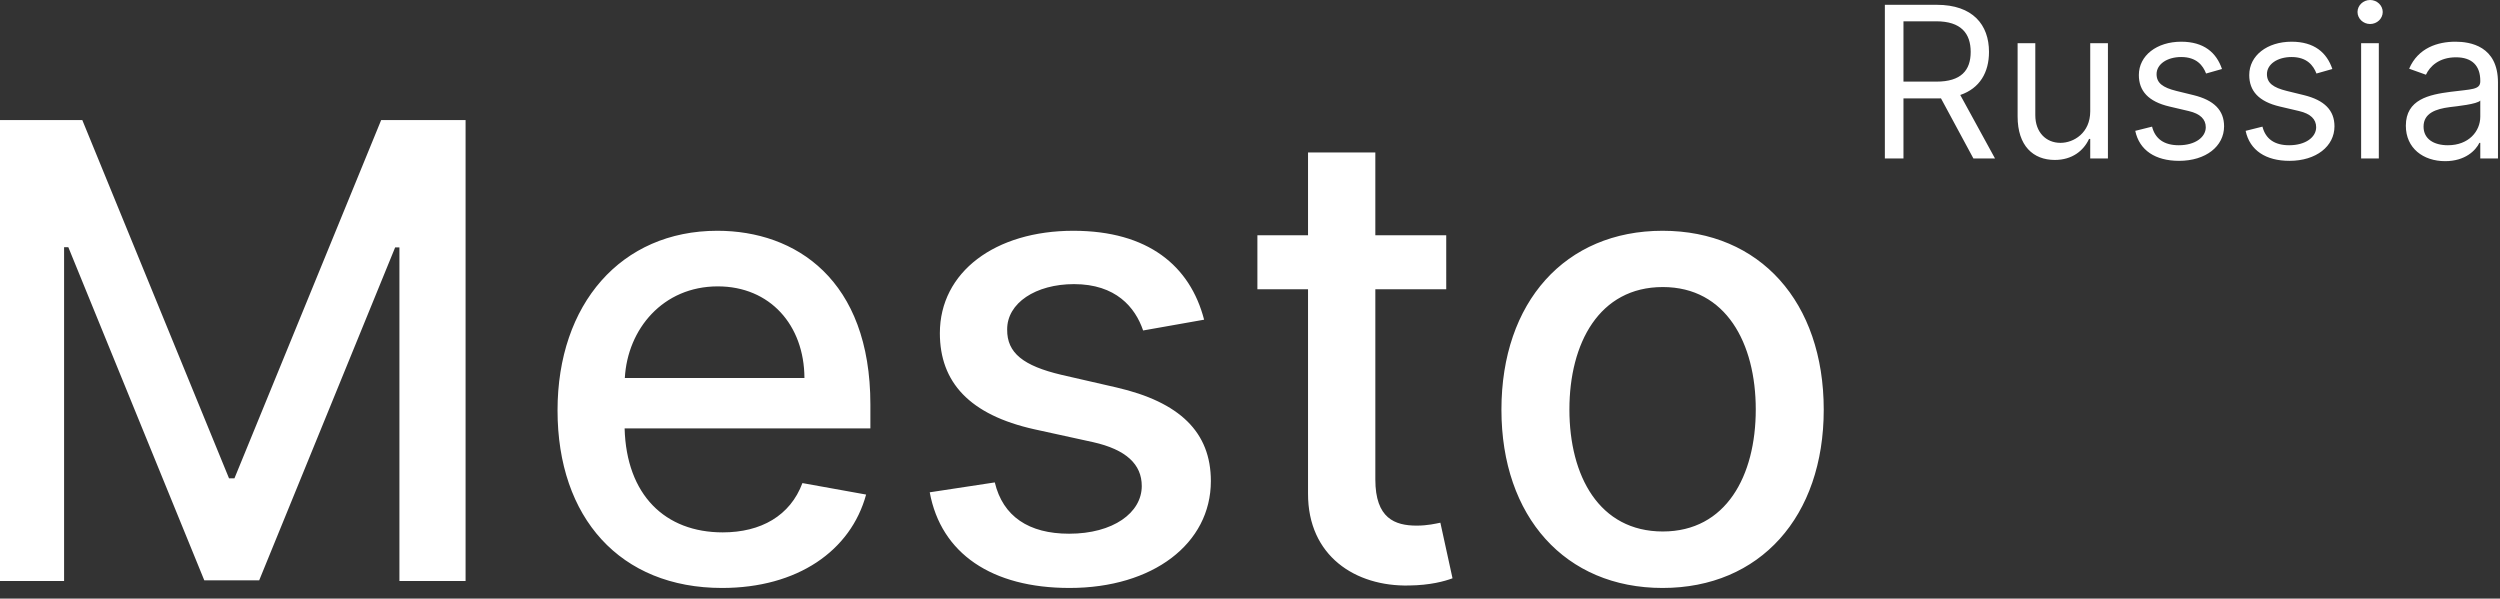 <svg xmlns="http://www.w3.org/2000/svg" width="142" height="34" viewBox="0 0 142 34"><rect x="0" y="0" width="142" height="34" fill="#333333" stroke="none"/><g><g><path fill="#fff" d="M4.674 6.818l8.335 20.352h.307l8.335-20.352h4.794V33h-3.758V14.054h-.243l-7.722 18.908h-3.119l-7.722-18.92H3.64V33H-.12V6.818zM31.668 23.31c0-6.034 3.605-10.202 9.076-10.202 4.45 0 8.694 2.774 8.694 9.87v1.354h-13.96c.102 3.784 2.3 5.907 5.573 5.907 2.173 0 3.835-.946 4.526-2.8l3.618.652c-.87 3.196-3.9 5.305-8.182 5.305-5.791 0-9.345-3.988-9.345-10.086zm14.024-1.841c-.013-3.004-1.956-5.203-4.922-5.203-3.107 0-5.127 2.416-5.28 5.203zm19.237-2.698c-.448-1.317-1.547-2.633-3.925-2.633-2.173 0-3.81 1.074-3.797 2.582-.013 1.33.92 2.058 3.081 2.57l3.12.716c3.605.83 5.369 2.544 5.369 5.318 0 3.554-3.286 6.072-8.029 6.072-4.41 0-7.3-1.956-7.939-5.433l3.695-.562c.46 1.93 1.93 2.914 4.219 2.914 2.505 0 4.129-1.189 4.129-2.71 0-1.227-.882-2.07-2.774-2.493l-3.324-.728c-3.682-.819-5.37-2.672-5.37-5.46 0-3.477 3.146-5.816 7.582-5.816 4.244 0 6.635 1.994 7.427 5.05zm17.217-2.34h-4.027v10.803c0 2.212 1.112 2.621 2.352 2.621.614 0 1.087-.115 1.342-.166l.69 3.158c-.447.166-1.265.396-2.48.409-3.017.064-5.74-1.662-5.727-5.229V16.432H71.42v-3.068h2.876V8.659h3.823v4.705h4.027zm3.135 6.84c0-6.11 3.618-10.163 9.153-10.163 5.536 0 9.154 4.053 9.154 10.163 0 6.073-3.618 10.125-9.154 10.125-5.535 0-9.153-4.052-9.153-10.125zm14.446-.012c0-3.759-1.688-6.955-5.28-6.955-3.618 0-5.305 3.196-5.305 6.955 0 3.77 1.687 6.929 5.305 6.929 3.592 0 5.28-3.158 5.28-6.93zM107.06.273h2.949c2.046 0 2.966 1.133 2.966 2.676 0 1.159-.52 2.067-1.632 2.446L113.316 9h-1.227l-1.841-3.413c-.073.004-.145.004-.222.004h-1.909V9h-1.057zm2.932 4.363c1.398 0 1.943-.639 1.943-1.687s-.545-1.739-1.96-1.739h-1.858v3.426zm8.733-2.181h1.005V9h-1.005V7.892h-.068c-.307.665-.955 1.193-1.944 1.193-1.227 0-2.113-.8-2.113-2.471v-4.16h1.005v4.091c0 .955.597 1.569 1.432 1.569.75 0 1.688-.563 1.688-1.79zm6.58 1.721c-.174-.452-.537-.937-1.414-.937-.801 0-1.398.409-1.398.971 0 .503.349.763 1.125.955l.972.238c1.167.286 1.738.861 1.738 1.773 0 1.13-1.035 1.96-2.557 1.96-1.338 0-2.254-.592-2.488-1.704l.954-.239c.179.703.695 1.057 1.517 1.057.938 0 1.534-.46 1.534-1.023 0-.451-.311-.767-.971-.92l-1.091-.256c-1.202-.281-1.739-.886-1.739-1.79 0-1.108 1.023-1.892 2.404-1.892 1.295 0 2.002.622 2.318 1.551zm6.27 0c-.175-.452-.537-.937-1.415-.937-.801 0-1.398.409-1.398.971 0 .503.35.763 1.125.955l.972.238c1.168.286 1.739.861 1.739 1.773 0 1.13-1.036 1.96-2.557 1.96-1.338 0-2.254-.592-2.489-1.704l.955-.239c.179.703.694 1.057 1.517 1.057.937 0 1.534-.46 1.534-1.023 0-.451-.311-.767-.972-.92l-1.091-.256c-1.201-.281-1.738-.886-1.738-1.79 0-1.108 1.023-1.892 2.403-1.892 1.296 0 2.003.622 2.318 1.551zm2.537-1.721h1.005V9h-1.005zm-.205-1.773c0-.375.324-.682.716-.682.392 0 .716.307.716.682 0 .375-.324.682-.716.682-.392 0-.716-.307-.716-.682zm2.745 6.46c0-1.5 1.326-1.768 2.54-1.926 1.193-.154 1.688-.11 1.688-.597v-.034c0-.84-.456-1.33-1.381-1.33-.959 0-1.483.512-1.705.99l-.954-.342c.511-1.193 1.636-1.534 2.625-1.534.835 0 2.42.239 2.42 2.318V9h-1.005v-.886h-.051c-.205.426-.802 1.04-1.944 1.04-1.244 0-2.233-.734-2.233-2.012zm4.228-.511v-.92c-.171.204-1.313.323-1.739.374-.784.103-1.483.341-1.483 1.108 0 .7.58 1.057 1.381 1.057 1.193 0 1.841-.801 1.841-1.62z"/></g></g></svg>